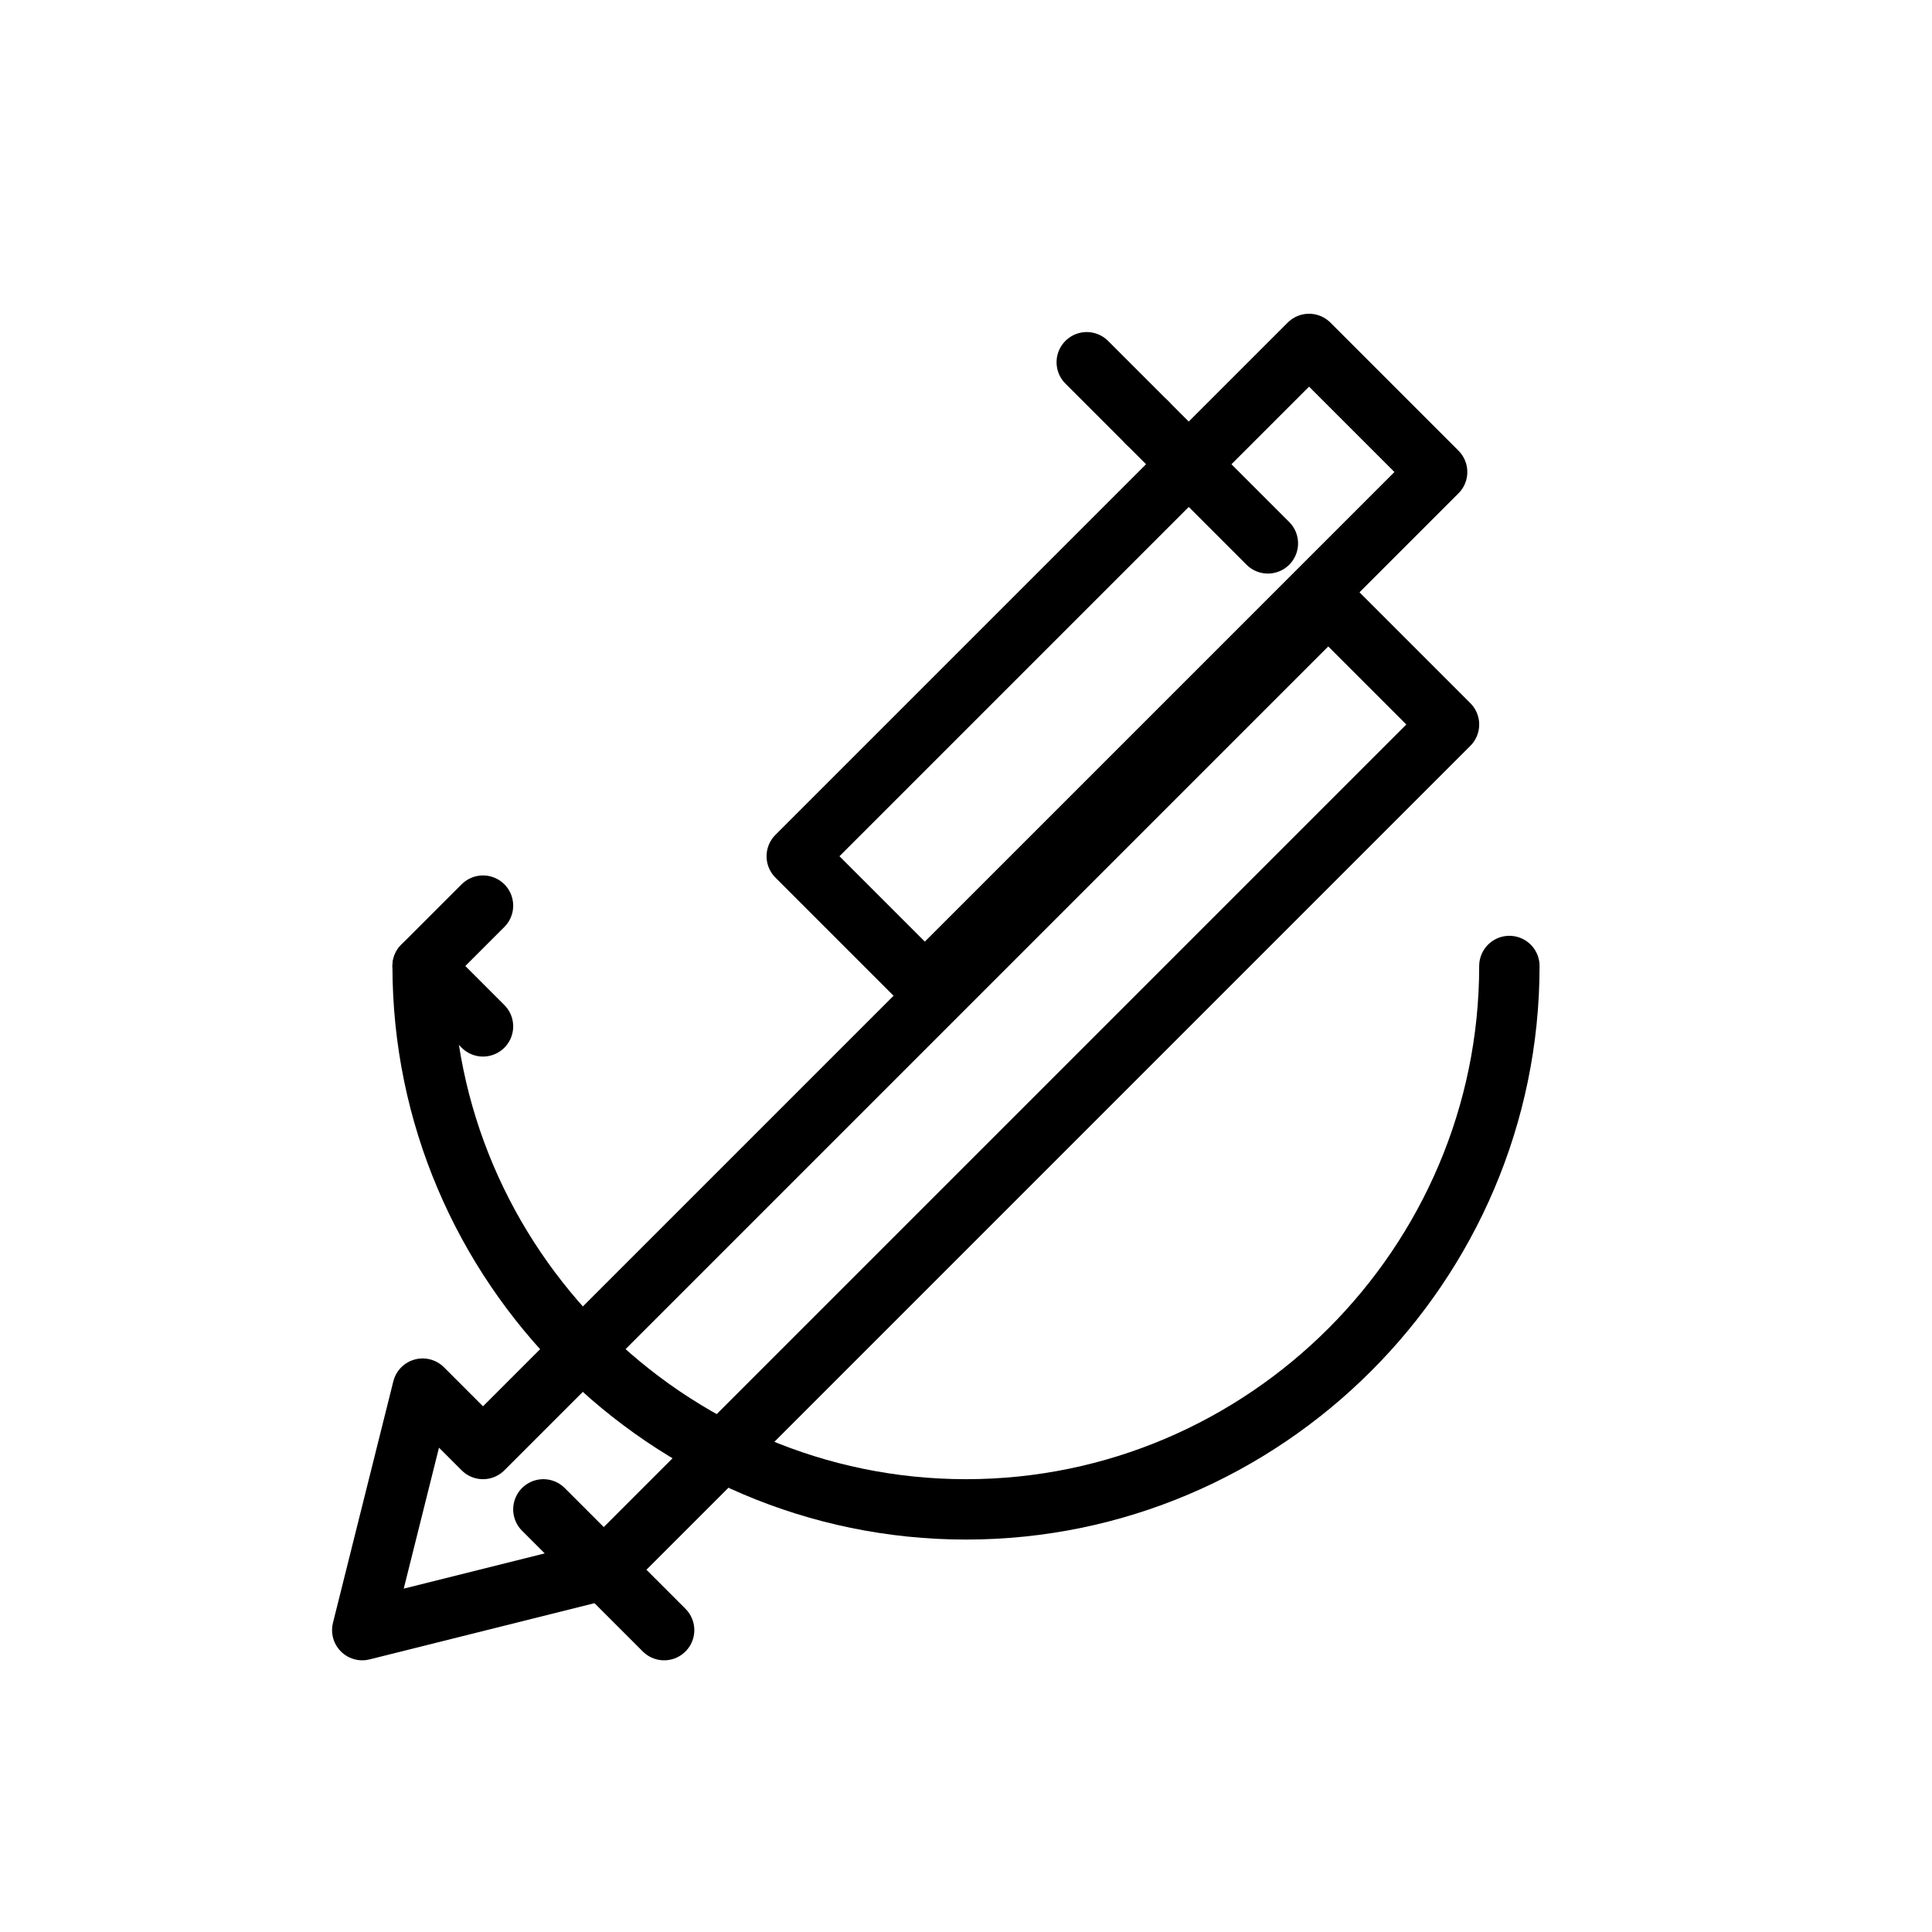<svg xmlns="http://www.w3.org/2000/svg" viewBox="0 0 64 64" width="64" height="64" fill="none" stroke="black" stroke-width="2" stroke-linecap="round" stroke-linejoin="round">
  <!-- Pencil for creative design -->
  <path d="M16 48l28-28 4 4-28 28-8 2 2-8z" />
  <line x1="18" y1="50" x2="22" y2="54" />
  
  <!-- Ruler for precision -->
  <rect x="34" y="10" width="6" height="24" transform="rotate(45 37 22)" />
  <line x1="36" y1="12" x2="38" y2="14" />
  <line x1="38" y1="14" x2="40" y2="16" />
  <line x1="40" y1="16" x2="42" y2="18" />
  
  <!-- Circular arrow for feedback loop -->
  <path d="M50 32c0 9.9-8.1 18-18 18s-18-8.1-18-18" />
  <polyline points="16,34 14,32 16,30" />
</svg>
